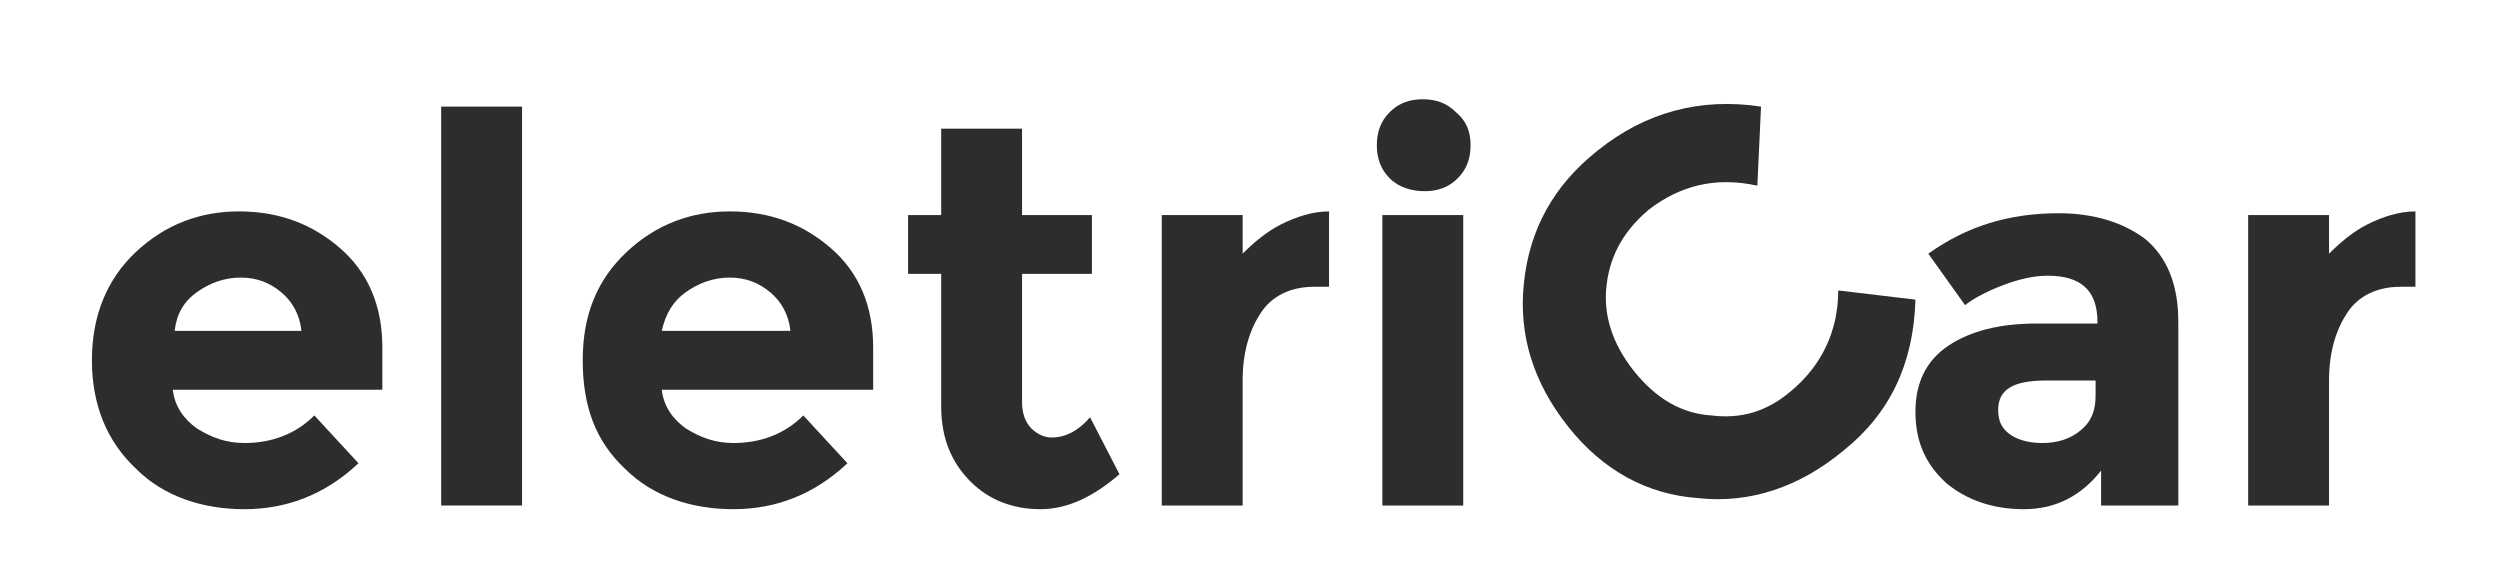 <?xml version="1.0" encoding="utf-8"?>
<!-- Generator: Adobe Illustrator 27.2.0, SVG Export Plug-In . SVG Version: 6.00 Build 0)  -->
<svg version="1.1" id="Camada_1" xmlns="http://www.w3.org/2000/svg" xmlns:xlink="http://www.w3.org/1999/xlink" x="0px" y="0px"
	 viewBox="0 0 136 32" style="enable-background:new 0 0 136 32;" xml:space="preserve">
<style type="text/css">
	.st0{fill:#2D2D2D;}
</style>
<g>
	<path class="st0" d="M19.5,25.2c-1.8,1.7-3.9,2.5-6.2,2.5S8.9,27,7.4,25.5C5.8,24,5,22,5,19.6s0.8-4.4,2.4-5.9
		c1.6-1.5,3.5-2.2,5.6-2.2c2.2,0,4,0.7,5.5,2c1.5,1.3,2.3,3.1,2.3,5.4v2.3H9.4c0.1,0.9,0.6,1.6,1.3,2.1c0.8,0.5,1.6,0.8,2.6,0.8
		c1.5,0,2.8-0.5,3.8-1.5L19.5,25.2z M15.3,15.9c-0.6-0.5-1.3-0.8-2.2-0.8s-1.7,0.3-2.4,0.8C10,16.4,9.6,17.1,9.5,18h6.9
		C16.3,17.1,15.9,16.4,15.3,15.9z"/>
	<path class="st0" d="M28.4,27.5H24V5.8h4.4V27.5z"/>
	<path class="st0" d="M46.1,25.2c-1.8,1.7-3.9,2.5-6.2,2.5S35.5,27,34,25.5c-1.6-1.5-2.3-3.4-2.3-5.9s0.8-4.4,2.4-5.9
		c1.6-1.5,3.5-2.2,5.6-2.2c2.2,0,4,0.7,5.5,2c1.5,1.3,2.3,3.1,2.3,5.4v2.3H36c0.1,0.9,0.6,1.6,1.3,2.1c0.8,0.5,1.6,0.8,2.6,0.8
		c1.5,0,2.8-0.5,3.8-1.5L46.1,25.2z M41.9,15.9c-0.6-0.5-1.3-0.8-2.2-0.8s-1.7,0.3-2.4,0.8c-0.7,0.5-1.1,1.2-1.3,2.1H43
		C42.9,17.1,42.5,16.4,41.9,15.9z"/>
	<path class="st0" d="M55.6,14.9v7c0,0.6,0.2,1.1,0.5,1.4s0.7,0.5,1.1,0.5c0.8,0,1.5-0.4,2.1-1.1l1.6,3.1c-1.4,1.2-2.8,1.9-4.3,1.9
		c-1.5,0-2.8-0.5-3.8-1.5c-1-1-1.6-2.3-1.6-4.1v-7.2h-1.8v-3.2h1.8V7h4.4v4.7h3.8v3.2H55.6z"/>
	<path class="st0" d="M71.5,15.6c-1.3,0-2.3,0.5-2.9,1.4c-0.6,0.9-1,2.1-1,3.7v6.8h-4.4V11.7h4.4v2.1c0.6-0.6,1.3-1.2,2.1-1.6
		c0.8-0.4,1.7-0.7,2.6-0.7l0,4.1H71.5z"/>
	<path class="st0" d="M75.6,9.7c-0.5-0.5-0.7-1.1-0.7-1.8s0.2-1.3,0.7-1.8c0.5-0.5,1.1-0.7,1.8-0.7s1.3,0.2,1.8,0.7
		C79.8,6.6,80,7.2,80,7.9s-0.2,1.3-0.7,1.8c-0.5,0.5-1.1,0.7-1.8,0.7S76.1,10.2,75.6,9.7z M79.6,27.5h-4.4V11.7h4.4V27.5z"/>
	<path class="st0" d="M97.4,21.3c1.7-1.4,2.6-3.3,2.6-5.5l4.2,0.5c-0.1,3.5-1.4,6.2-3.9,8.2c-2.4,2-5.1,2.9-7.9,2.6
		c-2.8-0.2-5.2-1.5-7.1-3.9s-2.7-5-2.4-7.8c0.3-2.9,1.6-5.3,4-7.2c2.6-2.1,5.6-2.9,8.9-2.4l-0.2,4.3c-2.3-0.5-4.2,0-5.9,1.3
		c-1.3,1.1-2.1,2.4-2.3,4.1c-0.2,1.6,0.3,3.2,1.5,4.7c1.2,1.5,2.6,2.3,4.2,2.4C94.7,22.8,96.1,22.4,97.4,21.3z"/>
	<path class="st0" d="M118.4,27.5h-4.1v-1.9c-1.1,1.4-2.5,2.1-4.2,2.1s-3.1-0.5-4.2-1.4c-1.1-1-1.7-2.2-1.7-3.9
		c0-1.6,0.6-2.8,1.8-3.6c1.2-0.8,2.8-1.2,4.8-1.2h3.3v-0.1c0-1.7-0.9-2.5-2.7-2.5c-0.8,0-1.6,0.2-2.4,0.5c-0.8,0.3-1.6,0.7-2.1,1.1
		l-2-2.8c2.1-1.5,4.4-2.2,7.1-2.2c1.9,0,3.5,0.5,4.7,1.4c1.2,1,1.8,2.5,1.8,4.5V27.5z M114,21.5v-0.8h-2.7c-1.8,0-2.6,0.5-2.6,1.6
		c0,0.6,0.2,1,0.6,1.3c0.4,0.3,1,0.5,1.8,0.5s1.5-0.2,2.1-0.7S114,22.3,114,21.5z"/>
	<path class="st0" d="M130.6,15.6c-1.3,0-2.3,0.5-2.9,1.4s-1,2.1-1,3.7v6.8h-4.4V11.7h4.4v2.1c0.6-0.6,1.3-1.2,2.1-1.6
		c0.8-0.4,1.7-0.7,2.6-0.7l0,4.1H130.6z"/>
</g>
</svg>

